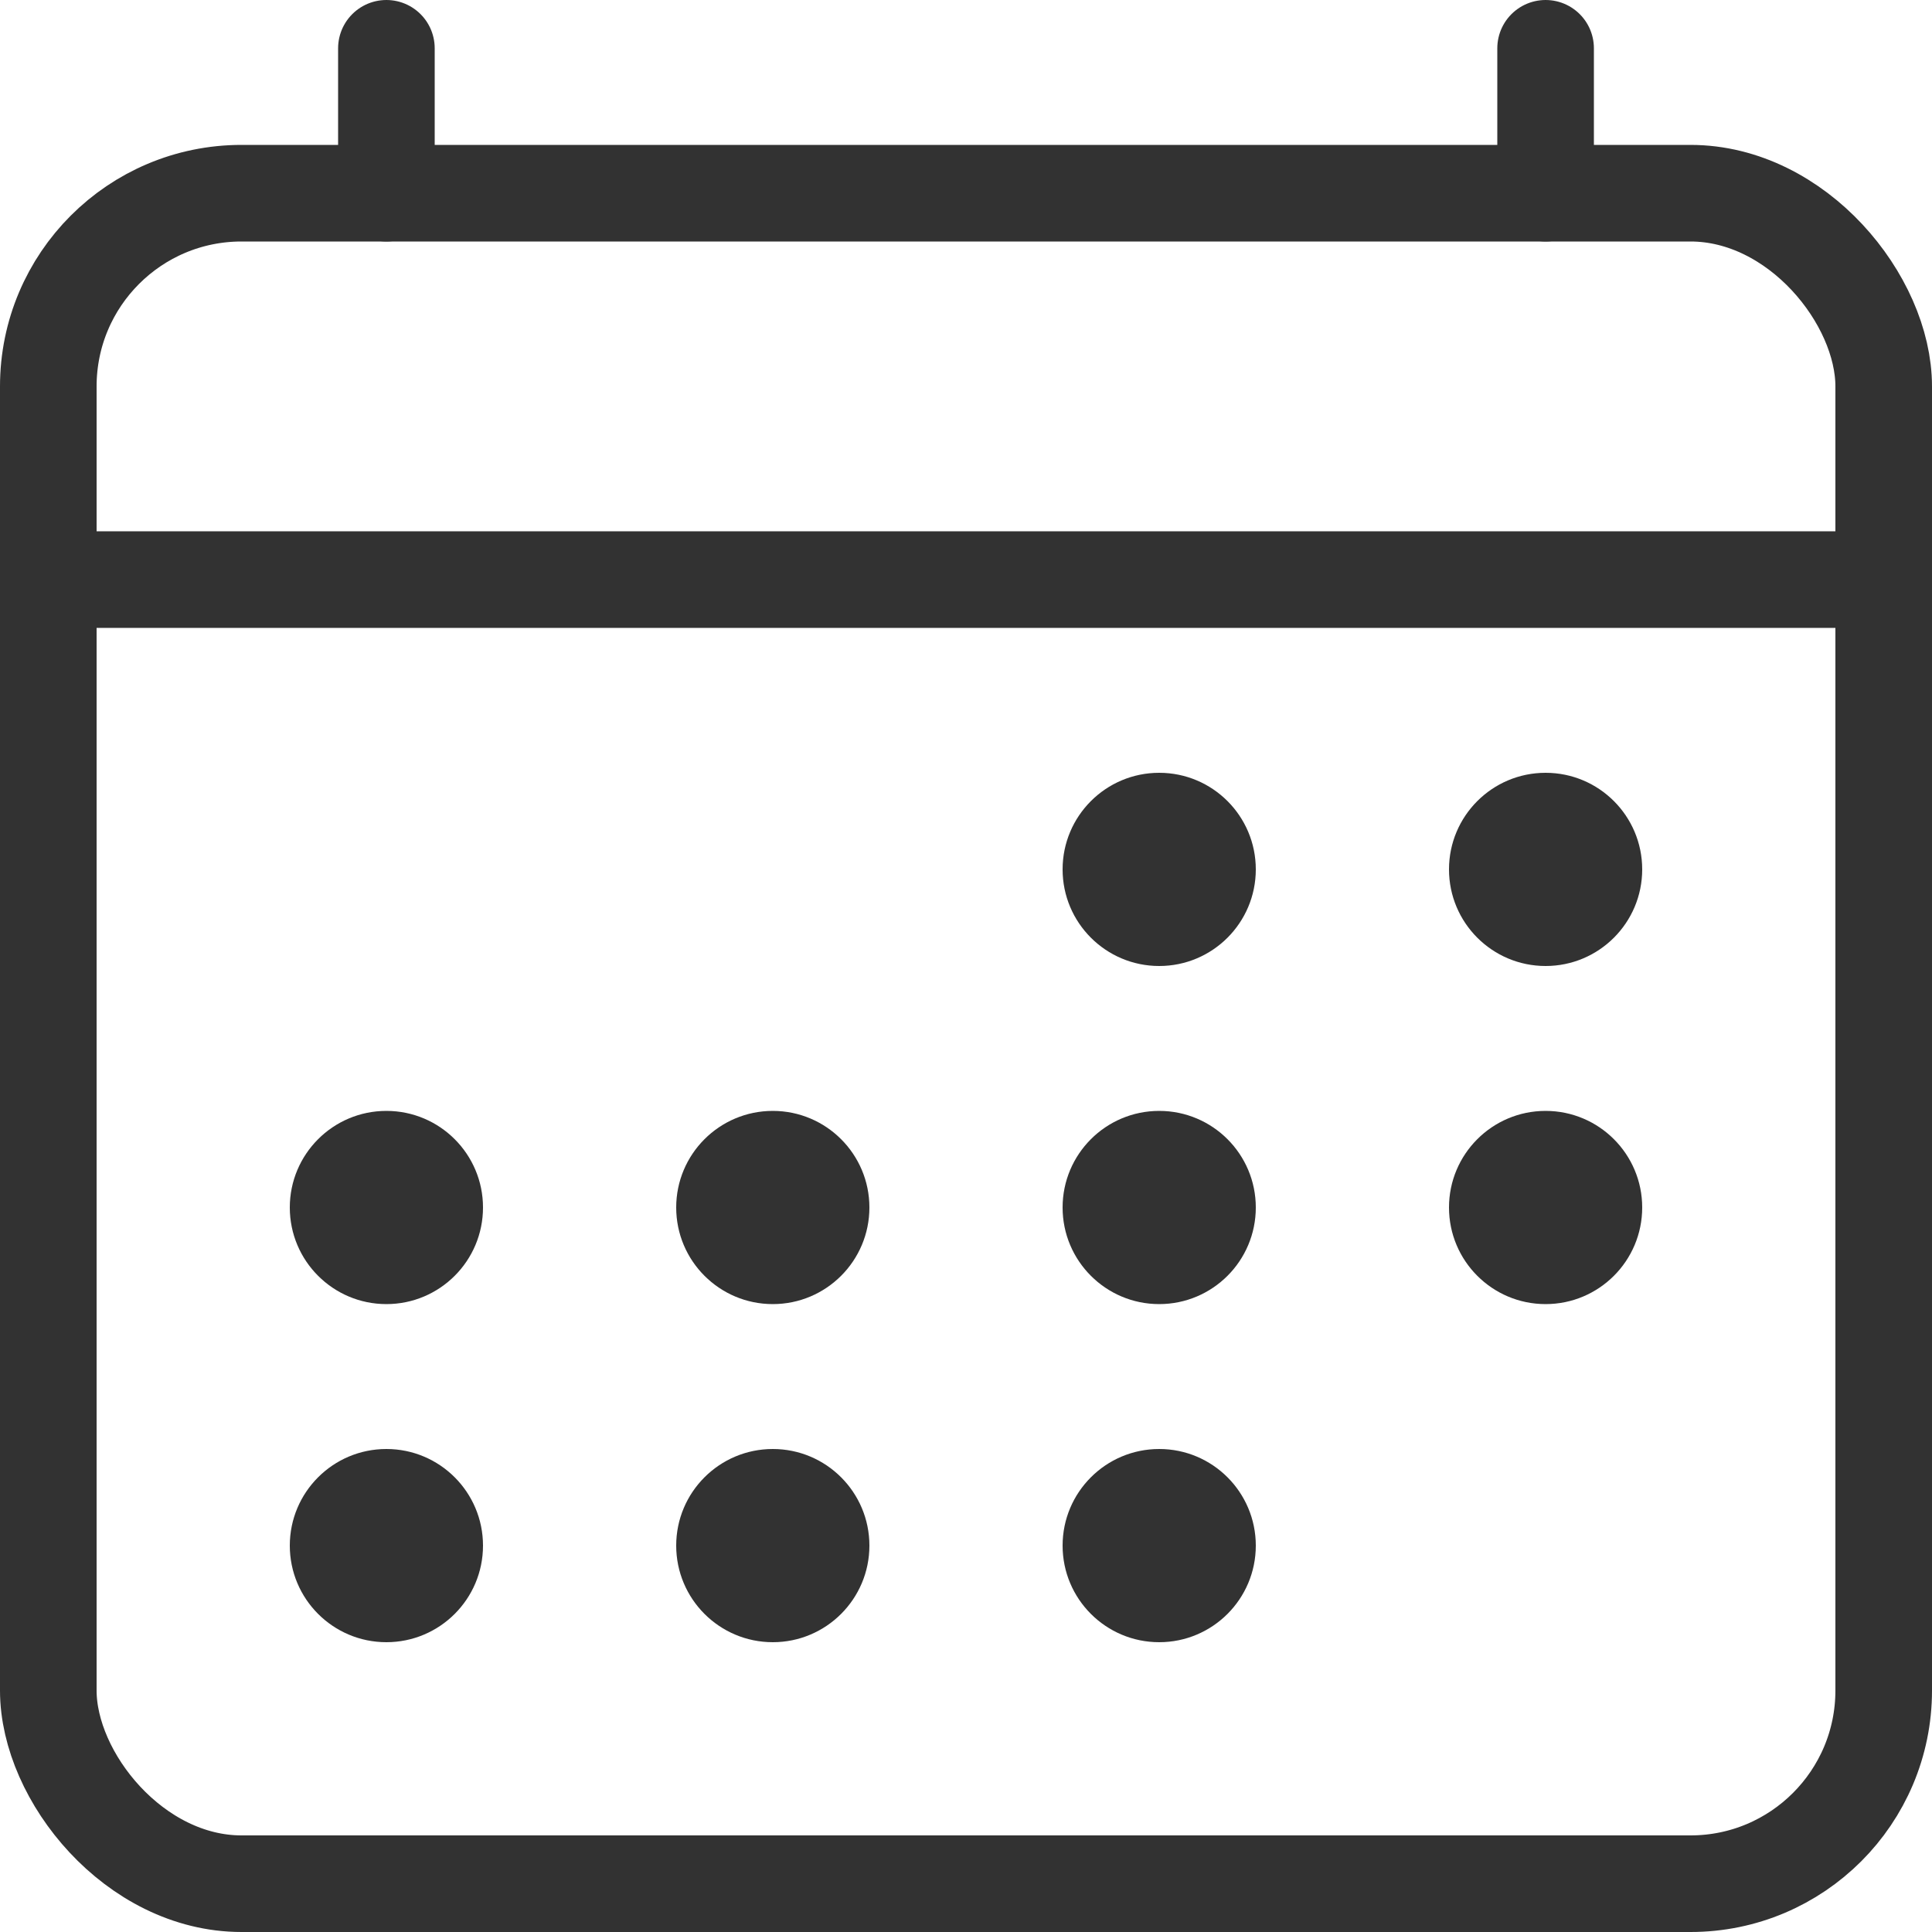 <?xml version="1.0" encoding="utf-8"?>
<svg viewBox="0 0 200 200" width="200px" height="200px" xmlns="http://www.w3.org/2000/svg" xmlns:bx="https://boxy-svg.com">
  <defs>
    <filter id="invert-filter-0" color-interpolation-filters="sRGB" x="-500%" y="-500%" width="1000%" height="1000%" bx:preset="invert 1 1">
      <feComponentTransfer>
        <feFuncR type="table" tableValues="1 0"/>
        <feFuncG type="table" tableValues="1 0"/>
        <feFuncB type="table" tableValues="1 0"/>
      </feComponentTransfer>
    </filter>
  </defs>
  <rect fill="none" style="stroke: rgb(50, 50, 50); stroke-width: 10px; filter: url(#invert-filter-0);" x="5" y="20" width="190" height="175" rx="20" ry="20"/>
  <rect x="5" y="55" width="190" height="10" style="filter: url(#invert-filter-0); fill: rgb(50, 50, 50);"/>
  <circle cx="120" cy="90" r="10" style="fill: rgb(50, 50, 50); filter: url(#invert-filter-0);"/>
  <circle cx="160" cy="90" r="10" style="fill: rgb(50, 50, 50); filter: url(#invert-filter-0);"/>
  <circle cx="40" cy="125" r="10" style="fill: rgb(50, 50, 50); filter: url(#invert-filter-0);"/>
  <circle cx="80" cy="125" r="10" style="fill: rgb(50, 50, 50); filter: url(#invert-filter-0);"/>
  <circle cx="120" cy="125" r="10" style="fill: rgb(50, 50, 50); filter: url(#invert-filter-0);"/>
  <circle cx="160" cy="125" r="10" style="fill: rgb(50, 50, 50); filter: url(#invert-filter-0);"/>
  <circle cx="40" cy="160" r="10" style="fill: rgb(50, 50, 50); filter: url(#invert-filter-0);"/>
  <circle cx="80" cy="160" r="10" style="fill: rgb(50, 50, 50); filter: url(#invert-filter-0);"/>
  <circle cx="120" cy="160" r="10" style="fill: rgb(50, 50, 50); filter: url(#invert-filter-0);"/>
  <path fill="none" stroke-linejoin="round" stroke-linecap="round" d="M 40 5 L 40 20 M 160 5 L 160 20" style="stroke: rgb(50, 50, 50); stroke-width: 10px; filter: url(#invert-filter-0);"/>
</svg>